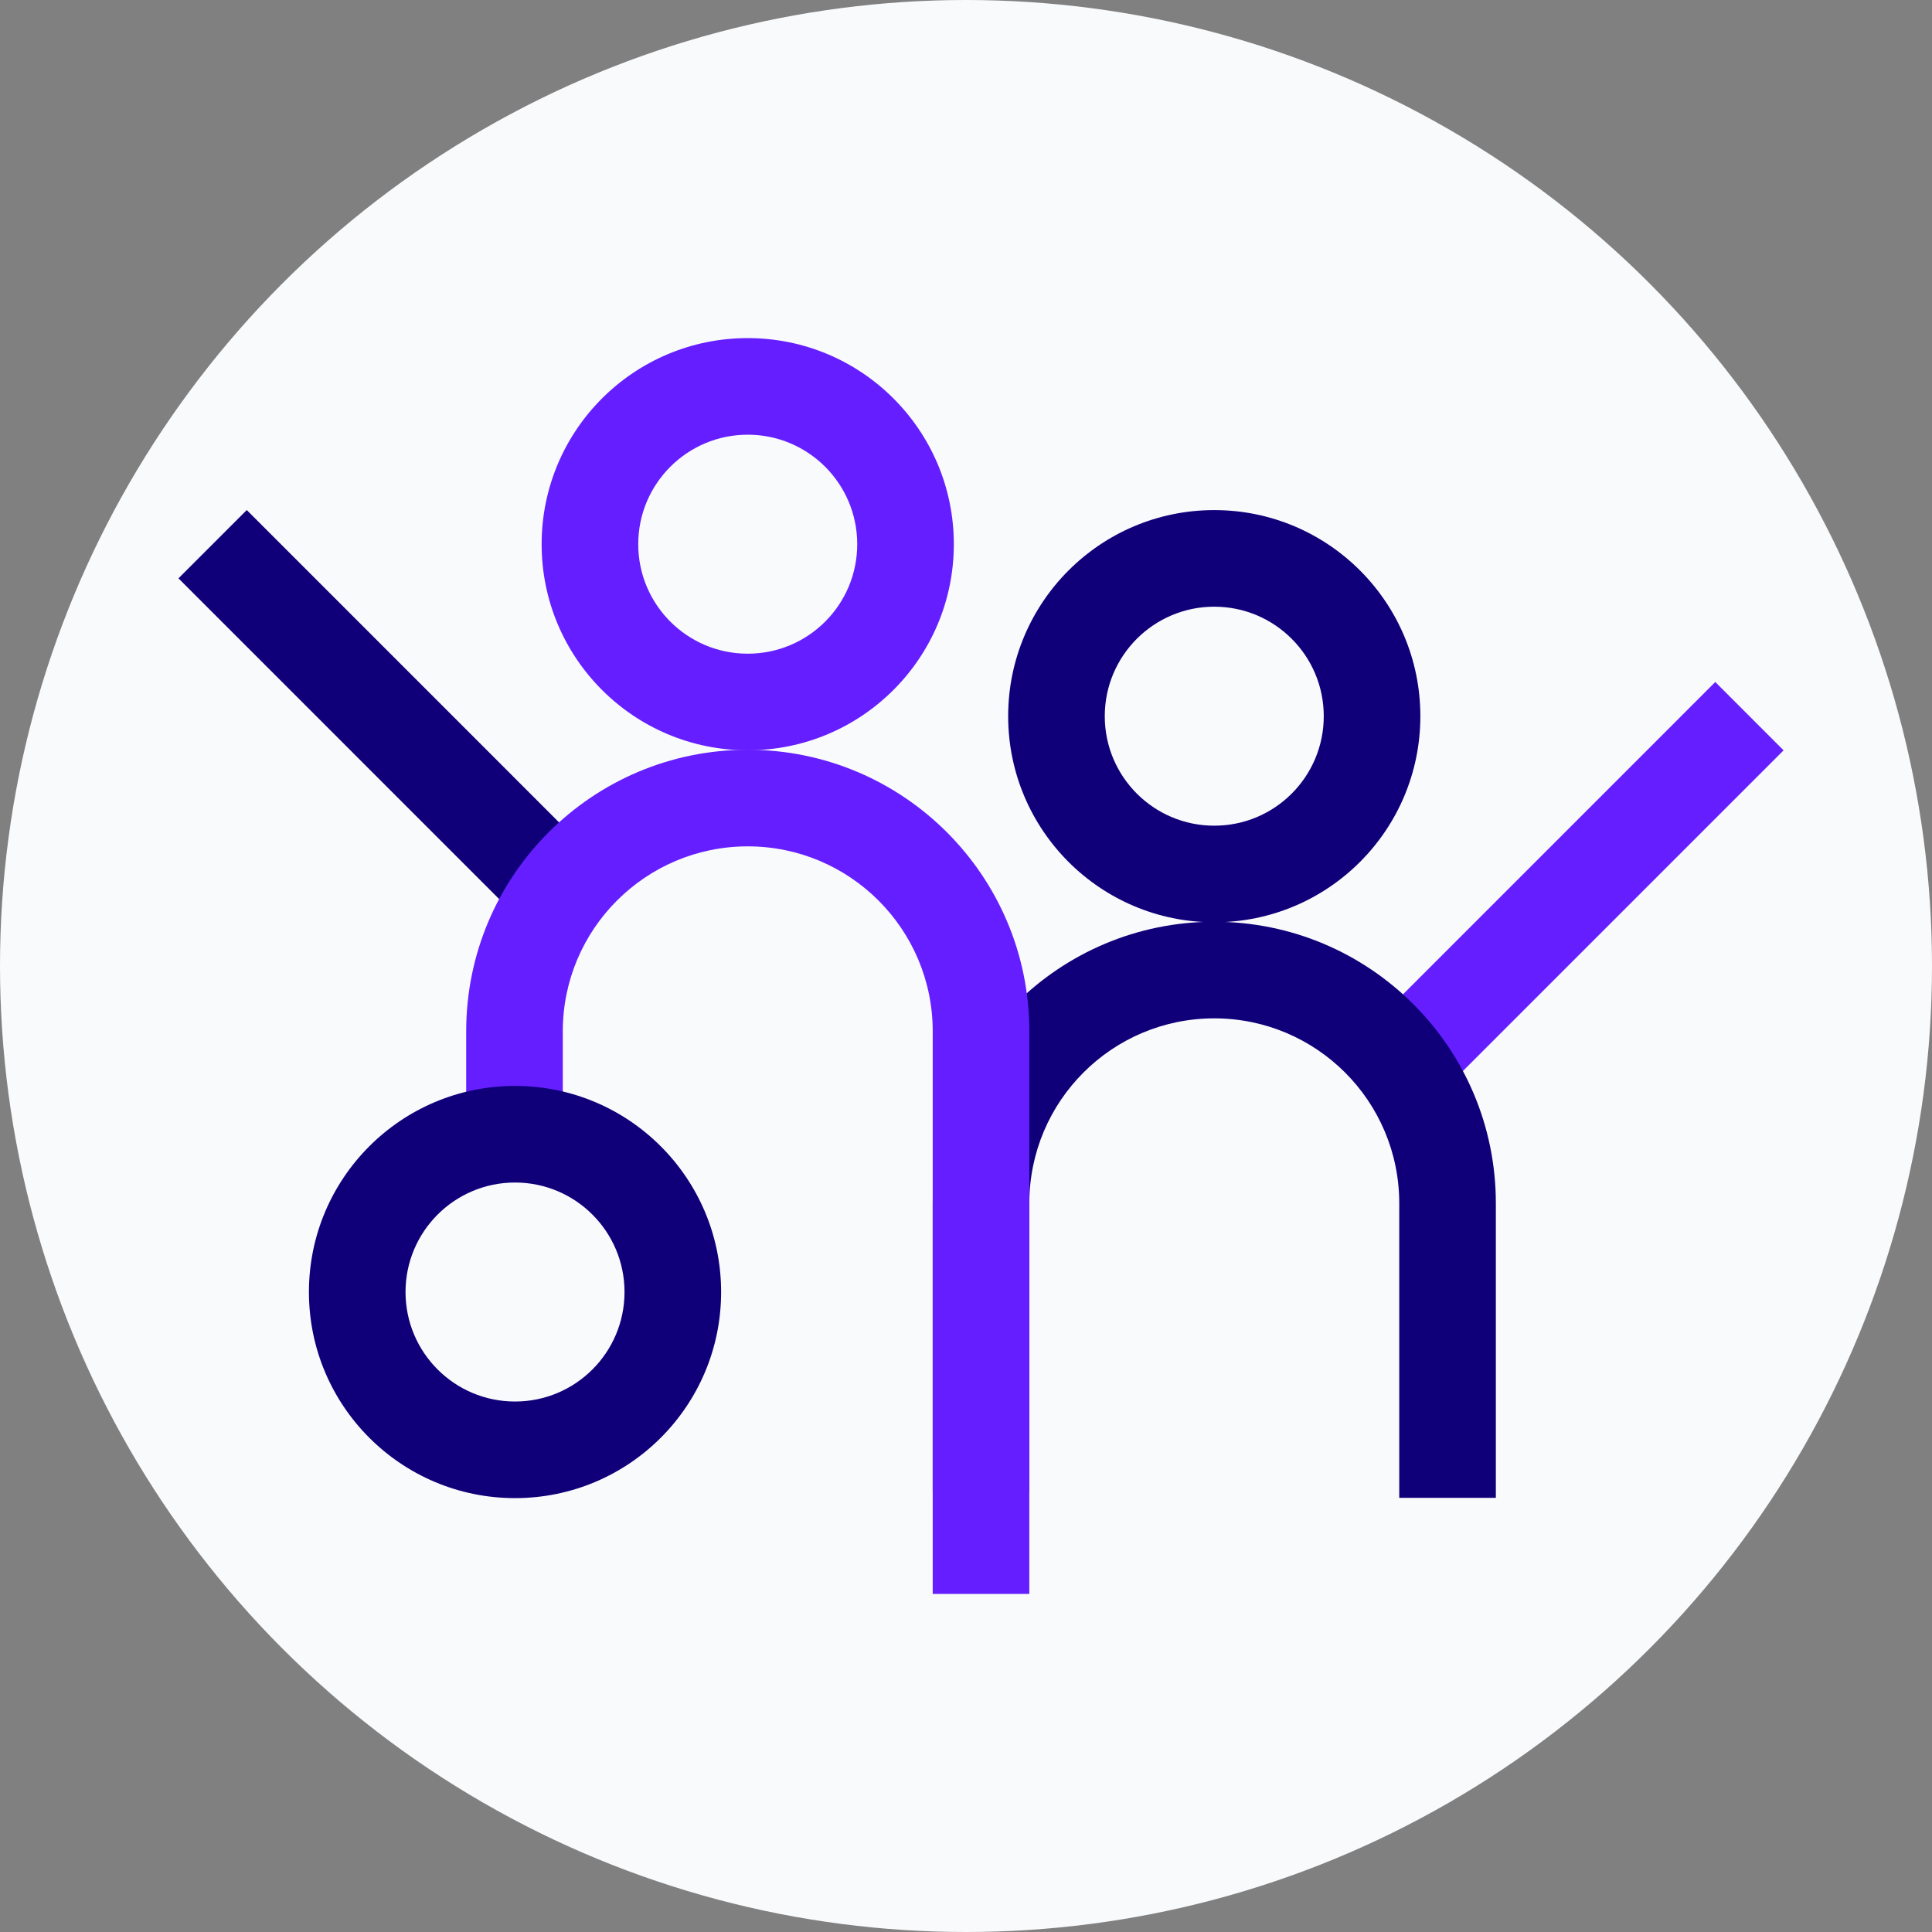 <?xml version="1.0" encoding="UTF-8"?>
<svg width="40px" height="40px" viewBox="0 0 40 40" version="1.1" xmlns="http://www.w3.org/2000/svg" xmlns:xlink="http://www.w3.org/1999/xlink">
    <rect x="0" y="0" width="40" height="40" fill="#808080" stroke="none"/>
    <!-- Generator: Sketch 47.1 (45422) - http://www.bohemiancoding.com/sketch -->
    <title>icons/profil/personlig_info</title>
    <desc>Created with Sketch.</desc>
    <defs></defs>
    <g id="Symbols" stroke="none" stroke-width="1" fill="none" fill-rule="evenodd">
        <g id="icons/profil/personlig_info">
            <circle id="Oval" fill="#F9FAFC" cx="20" cy="20" r="20"></circle>
            <g id="Group-3" transform="translate(3, 7)" fill-rule="nonzero">
                <polygon id="Stroke-1" fill="#651EFF" points="26.721 15.741 33.927 8.535 32.513 7.12 25.307 14.327"></polygon>
                <path d="M24.407,7.828 C24.407,6.576 23.392,5.561 22.14,5.561 C20.888,5.561 19.873,6.576 19.873,7.828 C19.873,9.08 20.888,10.095 22.14,10.095 C23.393,10.095 24.407,9.08 24.407,7.828 Z M26.407,7.828 C26.407,10.185 24.497,12.095 22.14,12.095 C19.784,12.095 17.873,10.185 17.873,7.828 C17.873,5.471 19.784,3.561 22.14,3.561 C24.497,3.561 26.407,5.471 26.407,7.828 Z" id="Stroke-3" fill="#0F007A"></path>
                <path d="M27.97,24.011 L27.97,17.913 C27.97,14.693 25.36,12.084 22.14,12.084 C18.921,12.084 16.311,14.693 16.311,17.913 L16.311,23.88 L18.311,23.88 L18.311,17.913 C18.311,15.798 20.025,14.084 22.14,14.084 C24.255,14.084 25.97,15.798 25.97,17.913 L25.97,24.011 L27.97,24.011 Z" id="Stroke-5" fill="#0F007A"></path>
                <polygon id="Stroke-7" fill="#0F007A" points="9.316 10.768 2.109 3.56 0.695 4.974 7.902 12.182"></polygon>
                <path d="M14.748,4.267 C14.748,3.015 13.734,2 12.481,2 C11.229,2 10.214,3.015 10.214,4.267 C10.214,5.519 11.229,6.534 12.481,6.534 C13.734,6.534 14.748,5.519 14.748,4.267 Z M16.748,4.267 C16.748,6.624 14.838,8.534 12.481,8.534 C10.124,8.534 8.214,6.624 8.214,4.267 C8.214,1.91 10.124,5.68181818e-05 12.481,5.68181818e-05 C14.838,5.68181818e-05 16.748,1.91 16.748,4.267 Z" id="Stroke-9" fill="#651EFF"></path>
                <path d="M18.311,26 L18.311,14.352 C18.311,11.133 15.701,8.523 12.481,8.523 C9.262,8.523 6.652,11.133 6.652,14.352 L6.652,16.483 L8.652,16.483 L8.652,14.352 C8.652,12.238 10.367,10.523 12.481,10.523 C14.596,10.523 16.311,12.238 16.311,14.352 L16.311,26 L18.311,26 Z" id="Stroke-11" fill="#651EFF"></path>
                <path d="M9.93,19.75 C9.93,18.498 8.915,17.483 7.663,17.483 C6.411,17.483 5.396,18.498 5.396,19.75 C5.396,21.002 6.411,22.017 7.663,22.017 C8.915,22.017 9.93,21.002 9.93,19.75 Z M11.93,19.75 C11.93,22.107 10.02,24.017 7.663,24.017 C5.307,24.017 3.396,22.107 3.396,19.75 C3.396,17.393 5.307,15.483 7.663,15.483 C10.02,15.483 11.93,17.393 11.93,19.75 Z" id="Stroke-14" fill="#0F007A"></path>
            </g>
        </g>
    </g>
</svg>